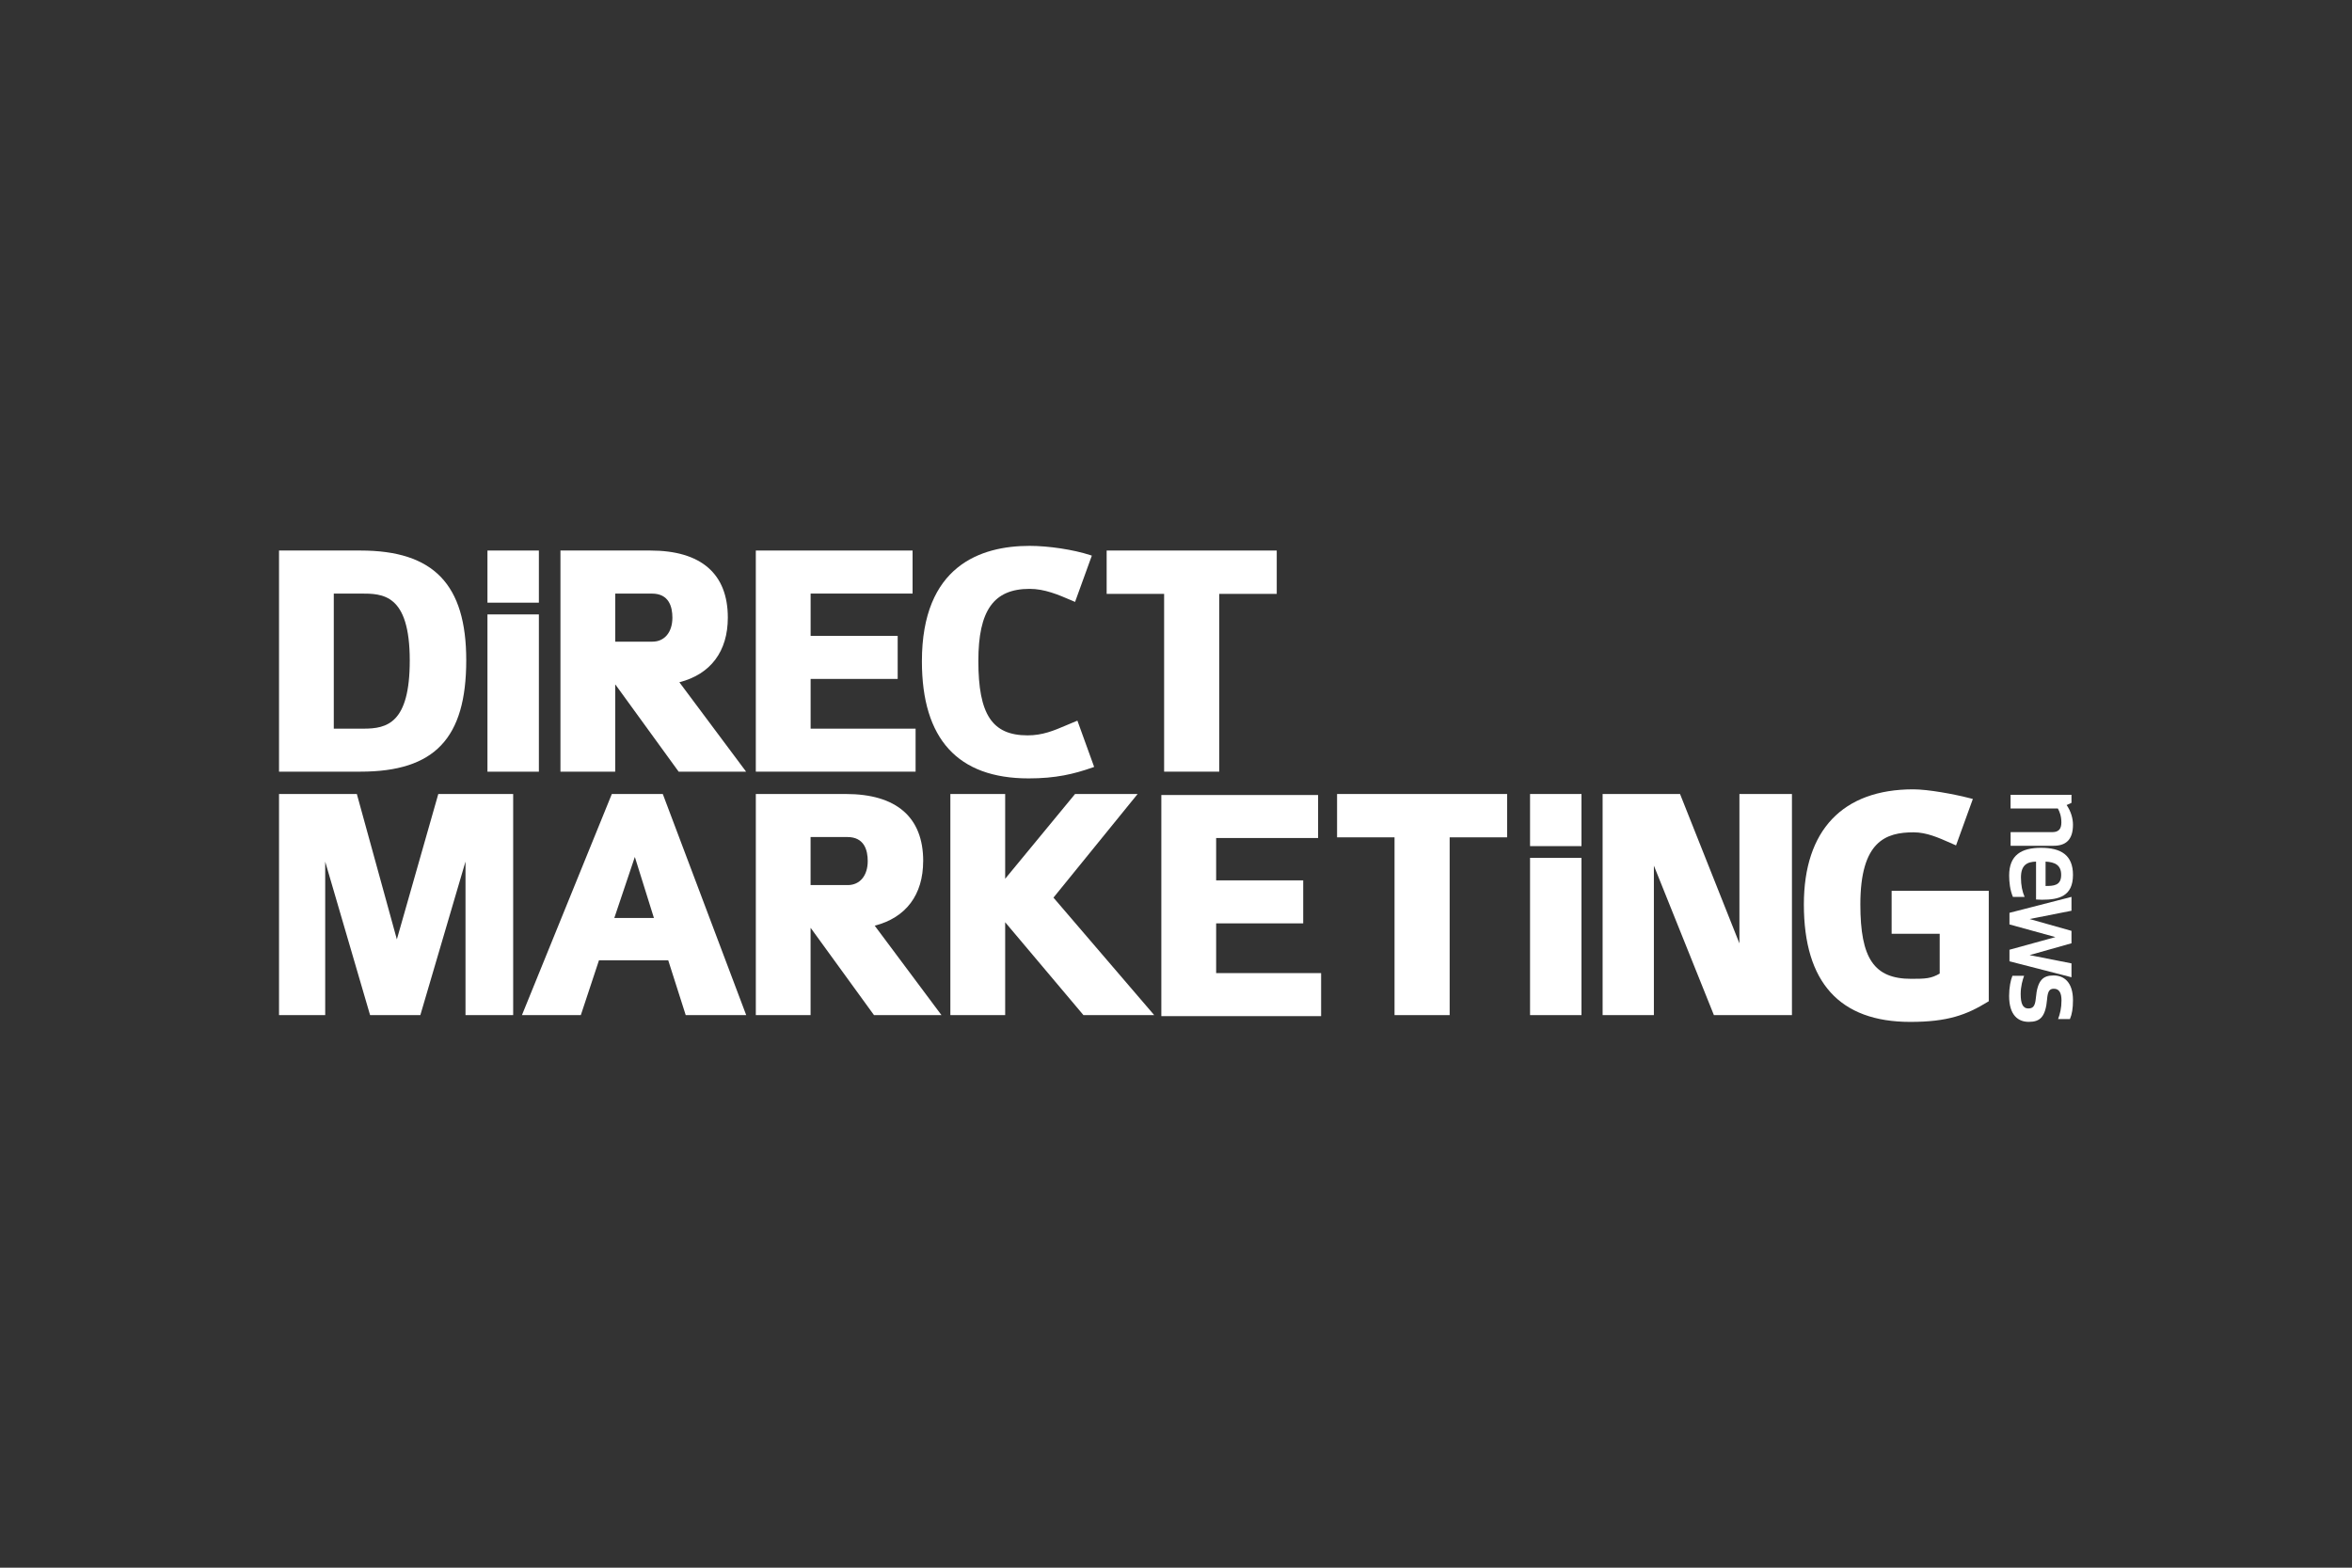 <?xml version="1.0" encoding="UTF-8"?> <svg xmlns="http://www.w3.org/2000/svg" id="Layer_1" width="600" height="400" viewBox="0 0 600 400"><rect x="0" y="0" width="600" height="400" fill="#333333" stroke="none"/><defs><style>.cls-1{fill:#fff;}</style></defs><path class="cls-1" d="m118.94,168.47c0-19.36-8.32-28-26.97-28h-20.79v56.42h20.79c18.9,0,26.97-8.5,26.97-28.43Zm-26.2,17.45h-7.59v-34.47h6.82c5.6,0,12.56,0,12.56,17.11,0,16.02-5.83,17.36-11.79,17.36Z"></path><rect class="cls-1" x="124.35" y="156.77" width="13.12" height="40.13"></rect><rect class="cls-1" x="124.35" y="140.47" width="13.12" height="13.3"></rect><path class="cls-1" d="m156.95,174.69h.06l16.12,22.21h17.21l-17.03-22.82c7.98-2.05,12.36-7.88,12.36-16.5,0-11.19-6.83-17.11-19.76-17.11h-22.94v56.42h13.97v-22.21Zm9.48-10.97h-9.48v-12.26h9.39c4.29,0,5.19,3.33,5.19,6.13,0,3.72-2,6.13-5.1,6.13Z"></path><polygon class="cls-1" points="233.57 185.92 206.79 185.92 206.79 173.23 229 173.23 229 162.25 206.79 162.25 206.79 151.45 232.8 151.45 232.8 140.47 192.81 140.47 192.81 196.89 233.57 196.89 233.57 185.92"></polygon><path class="cls-1" d="m262.39,198.61c6.95,0,11.54-1.11,16.28-2.77l.45-.16-4.27-11.8-.45.18c-.81.32-1.57.65-2.31.97-3.28,1.4-6.11,2.6-9.95,2.6-9.04,0-12.56-5.33-12.56-18.99,0-12.89,3.91-18.39,13.08-18.39,3.84,0,7.3,1.49,10.65,2.93l.94.4,4.28-11.81-.46-.15c-4.22-1.38-10.55-2.34-15.41-2.34-12.54,0-27.48,5.11-27.48,29.45,0,19.83,9.16,29.88,27.22,29.88Z"></path><polygon class="cls-1" points="296.97 196.89 311.03 196.89 311.03 151.53 325.7 151.53 325.7 140.47 282.31 140.47 282.31 151.53 296.97 151.53 296.97 196.89"></polygon><path class="cls-1" d="m512.9,212.32h10.66c1.59,0,2.3-.81,2.3-2.46s-.44-2.74-.9-3.58h-12.06v-3.48h15.54v2.05s-1.24.56-1.24.56c1.09,1.59,1.62,3.36,1.62,5.04,0,3.95-1.96,5.35-4.94,5.35h-10.97v-3.48Z"></path><path class="cls-1" d="m528.82,223.23c0,5.47-3.61,6.34-7.9,6.34-.53,0-1.03-.03-1.52-.06v-9.67c-2.33.06-3.85.9-3.85,4.07,0,1.96.34,3.57.93,4.94h-2.98c-.75-1.77-.96-3.79-.96-5.47,0-5.19,3.11-7.06,8.14-7.06s8.14,1.83,8.14,6.9Zm-6.99-3.39v6.22c2.11,0,3.98-.12,3.98-2.83,0-2.55-1.65-3.26-3.98-3.39Z"></path><path class="cls-1" d="m512.62,235.86v-2.95s15.82-4.07,15.82-4.07v3.54s-10.69,2.11-10.69,2.11l10.69,3.02v3.17s-10.69,3.02-10.69,3.02l10.69,2.11v3.54s-15.82-4.07-15.82-4.07v-2.95s11.72-3.23,11.72-3.23l-11.72-3.23Z"></path><path class="cls-1" d="m522.23,254.85c-.4,4.66-1.8,5.88-4.69,5.88-2.67,0-5.01-1.65-5.01-6.62,0-2.15.4-4.07.84-5.13h2.98c-.37,1.03-.87,2.67-.87,4.63,0,2.49.56,3.7,1.93,3.7,1.15,0,1.74-.5,1.93-2.58.4-4.69,1.87-5.84,4.54-5.84s4.94,1.74,4.94,6.31c0,2.11-.25,3.61-.78,4.82h-3.02c.5-1.34.87-2.8.87-4.76,0-1.83-.53-2.98-1.93-2.98-1.09,0-1.55.56-1.74,2.58Z"></path><polygon class="cls-1" points="101.24 239.68 91.03 202.59 71.18 202.59 71.18 259.01 82.96 259.01 82.96 219.85 94.41 259.01 107.23 259.01 118.75 219.83 118.75 259.01 130.91 259.01 130.91 202.59 111.81 202.59 101.24 239.68"></polygon><path class="cls-1" d="m156.08,202.59l-22.93,56.42h15.02l4.63-13.98h17.67l4.46,13.98h15.43l-21.28-56.42h-12.99Zm10.74,31.64h-10.11l5.24-15.58,4.87,15.58Z"></path><path class="cls-1" d="m235.51,219.7c0-11.19-6.83-17.11-19.76-17.11h-22.94v56.42h13.97v-22.21h.06l16.12,22.21h17.21l-17.03-22.82c7.98-2.05,12.36-7.88,12.36-16.5Zm-14.15,0c0,3.72-2,6.13-5.1,6.13h-9.48v-12.26h9.39c4.29,0,5.19,3.33,5.19,6.13Z"></path><polygon class="cls-1" points="294.15 258.67 268.74 229.03 290.21 202.59 274.25 202.59 256.42 224.22 256.42 202.59 242.44 202.59 242.44 259.01 256.42 259.01 256.42 235.31 276.25 258.84 276.39 259.01 294.15 259.01 294.44 259.01 294.15 258.67"></polygon><polygon class="cls-1" points="341.09 213.65 355.75 213.65 355.75 259.01 369.81 259.01 369.81 213.65 384.47 213.65 384.47 202.59 341.09 202.59 341.09 213.65"></polygon><rect class="cls-1" x="390.32" y="218.88" width="13.12" height="40.13"></rect><polygon class="cls-1" points="443.73 240.71 428.58 202.59 408.83 202.59 408.83 259.01 421.91 259.01 421.91 220.87 437.22 259.01 457.13 259.01 457.13 202.59 443.73 202.59 443.73 240.71"></polygon><path class="cls-1" d="m482.56,227.29v10.97h12.26v10.15c-2.18,1.27-3.62,1.34-7.25,1.34-9.47,0-12.99-5.15-12.99-18.99,0-16.17,6.53-18.39,13.59-18.39,3.28,0,6.34,1.36,9.3,2.67l1.52.67,4.29-11.85-.5-.13c-4.33-1.13-10.95-2.33-14.7-2.33-18,0-27.91,10.43-27.91,29.37,0,19.89,9.13,29.97,27.14,29.97,9.6,0,14.36-1.8,19.8-5.13l.23-.14v-28.17h-24.78Z"></path><polygon class="cls-1" points="337.02 248.29 310.24 248.29 310.24 235.6 332.45 235.6 332.45 224.63 310.24 224.63 310.24 213.82 336.25 213.82 336.25 202.85 296.26 202.85 296.26 259.27 337.02 259.27 337.02 248.29"></polygon><rect class="cls-1" x="390.32" y="202.59" width="13.12" height="13.3"></rect></svg> 